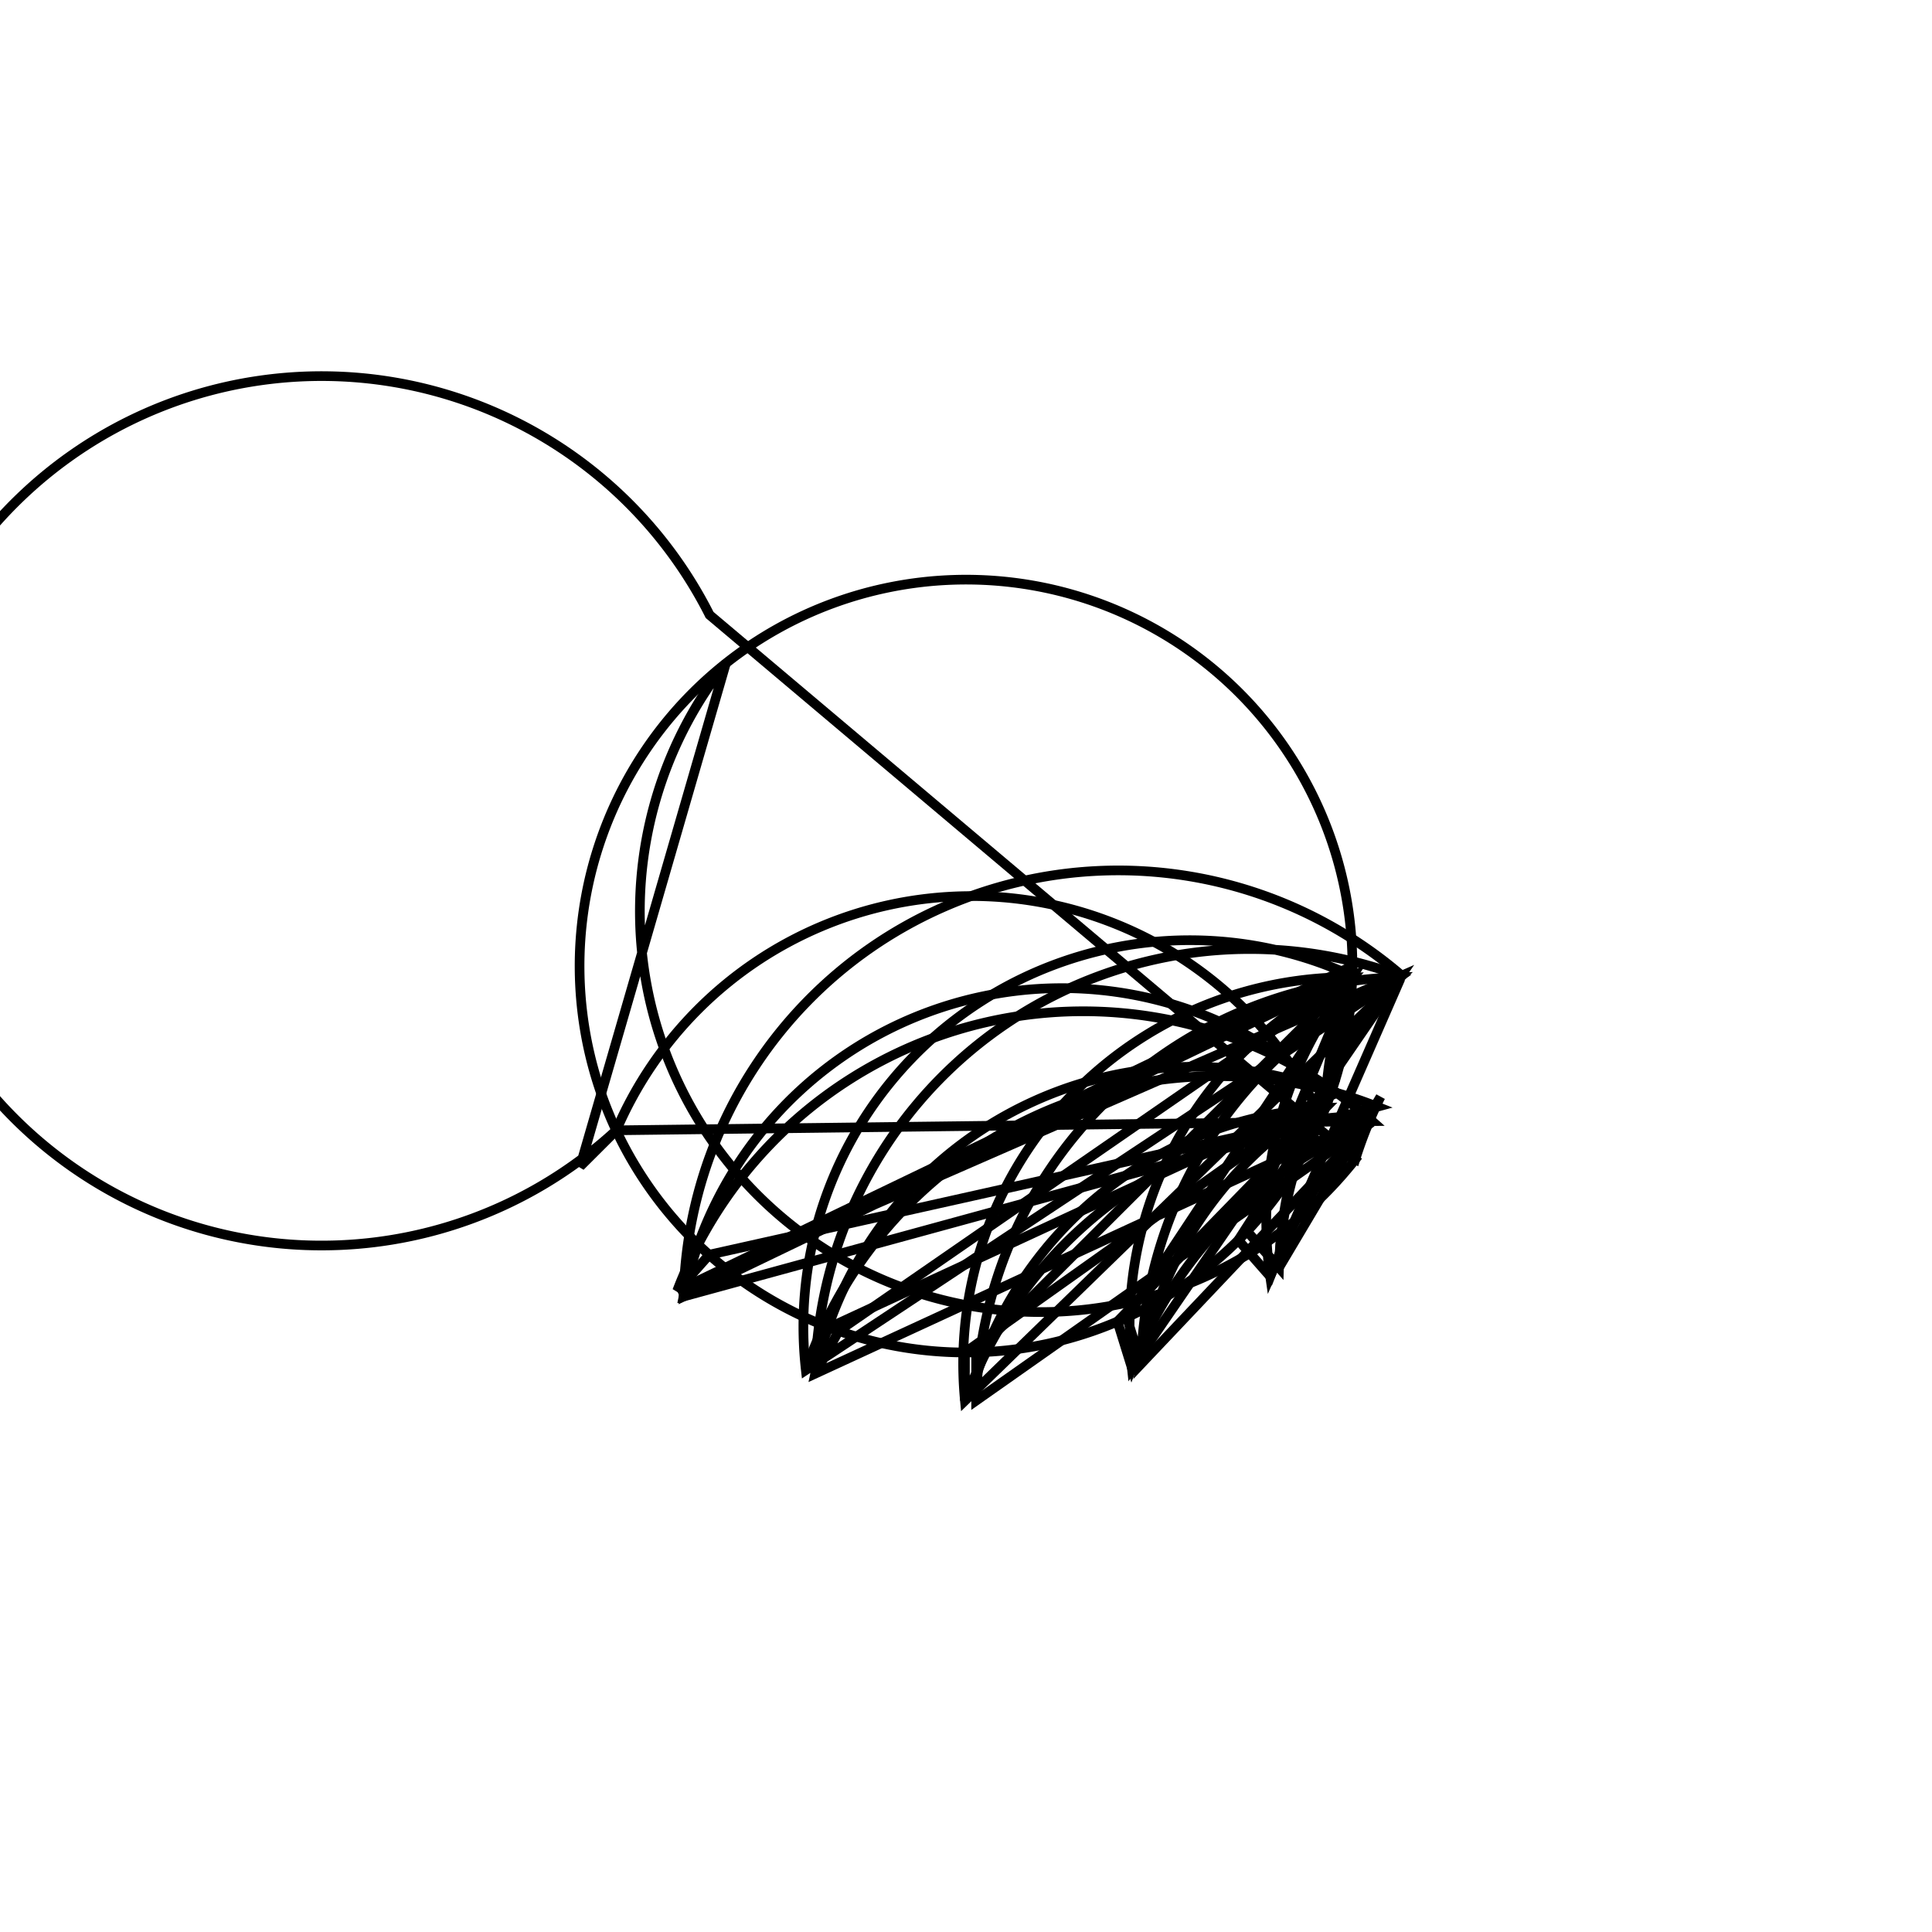 <svg version='1.1' x='0px' y='0px' viewBox='-10 -10 20 20' xmlns='http://www.w3.org/2000/svg'><style>path{stroke:black; stroke-width: 0.1; fill: transparent}</style><path d='M4,0,A4,4,0,0,1,3.999,0.089,L-2.923,3.421,A4.5,4.5,0,0,1,4.499,0.089,L-2.99,3.363,Z'/>
<path d='M-1.415,3.742,L-1.658,4.183,A4.5,4.5,0,0,1,4.258,1.457,L-2.923,3.421,A4,4,0,0,1,3.767,1.346,Z'/>
<path d='M-1.317,3.777,L-1.561,4.22,A4.5,4.5,0,0,1,4.499,0.104,L-1.658,4.183,A4,4,0,0,1,3.999,0.104,Z'/>
<path d='M-0.011,4,L-0.011,4.5,A4.5,4.5,0,0,1,4.224,1.551,L-1.561,4.22,A4,4,0,0,1,3.781,1.307,Z'/>
<path d='M0.105,3.999,L0.105,4.25,L0.105,4.499,A4.5,4.5,0,0,1,4.499,0.116,L-0.011,4.5,A4,4,0,0,1,3.998,0.116,Z'/>
<path d='M1.568,3.68,L1.717,4.16,A4.5,4.5,0,0,1,4.199,1.619,L0.105,4.499,L0.105,4.25,A4,4,0,0,1,3.72,1.471,Z'/>
<path d='M1.664,3.637,L1.813,4.118,A4.5,4.5,0,0,1,4.499,0.105,L1.717,4.16,A4,4,0,0,1,3.999,0.105,Z'/>
<path d='M2.819,2.838,L3.149,3.214,A4.5,4.5,0,0,1,4.211,1.587,L1.813,4.118,A4,4,0,0,1,3.753,1.383,Z'/>
<path d='M2.909,2.745,L3.24,3.122,A4.5,4.5,0,0,1,4.498,0.129,L3.149,3.214,A4,4,0,0,1,3.998,0.129,Z'/>
<path d='M3.583,1.779,L4.03,2.002,A4.5,4.5,0,0,1,4.291,1.354,L3.24,3.122,A4,4,0,0,1,3.827,1.165,Z'/>
<path d='M-3.994,2.074,L-3.62,1.701,A4.5,4.5,0,1,1,-2.654,-3.634,L4.03,2.002,A4,4,0,1,1,-2.486,-3.133,Z'/>
<path d='M-2.658,2.989,L-2.99,3.363,A4.5,4.5,0,0,1,4.204,1.606,L-3.62,1.701,A4,4,0,0,1,3.677,1.575,Z'/>
<path d='M4,0,A4,4,0,0,1,3.677,1.575,A4,4,0,1,1,-2.486,-3.133,A4,4,0,0,1,3.827,1.165,A4,4,0,0,1,3.998,0.129,A4,4,0,0,1,3.753,1.383,A4,4,0,0,1,3.999,0.105,A4,4,0,0,1,3.72,1.471,A4,4,0,0,1,3.998,0.116,A4,4,0,0,1,3.781,1.307,A4,4,0,0,1,3.999,0.104,A4,4,0,0,1,3.767,1.346,A4,4,0,0,1,3.999,0.089,Z'/></svg>
